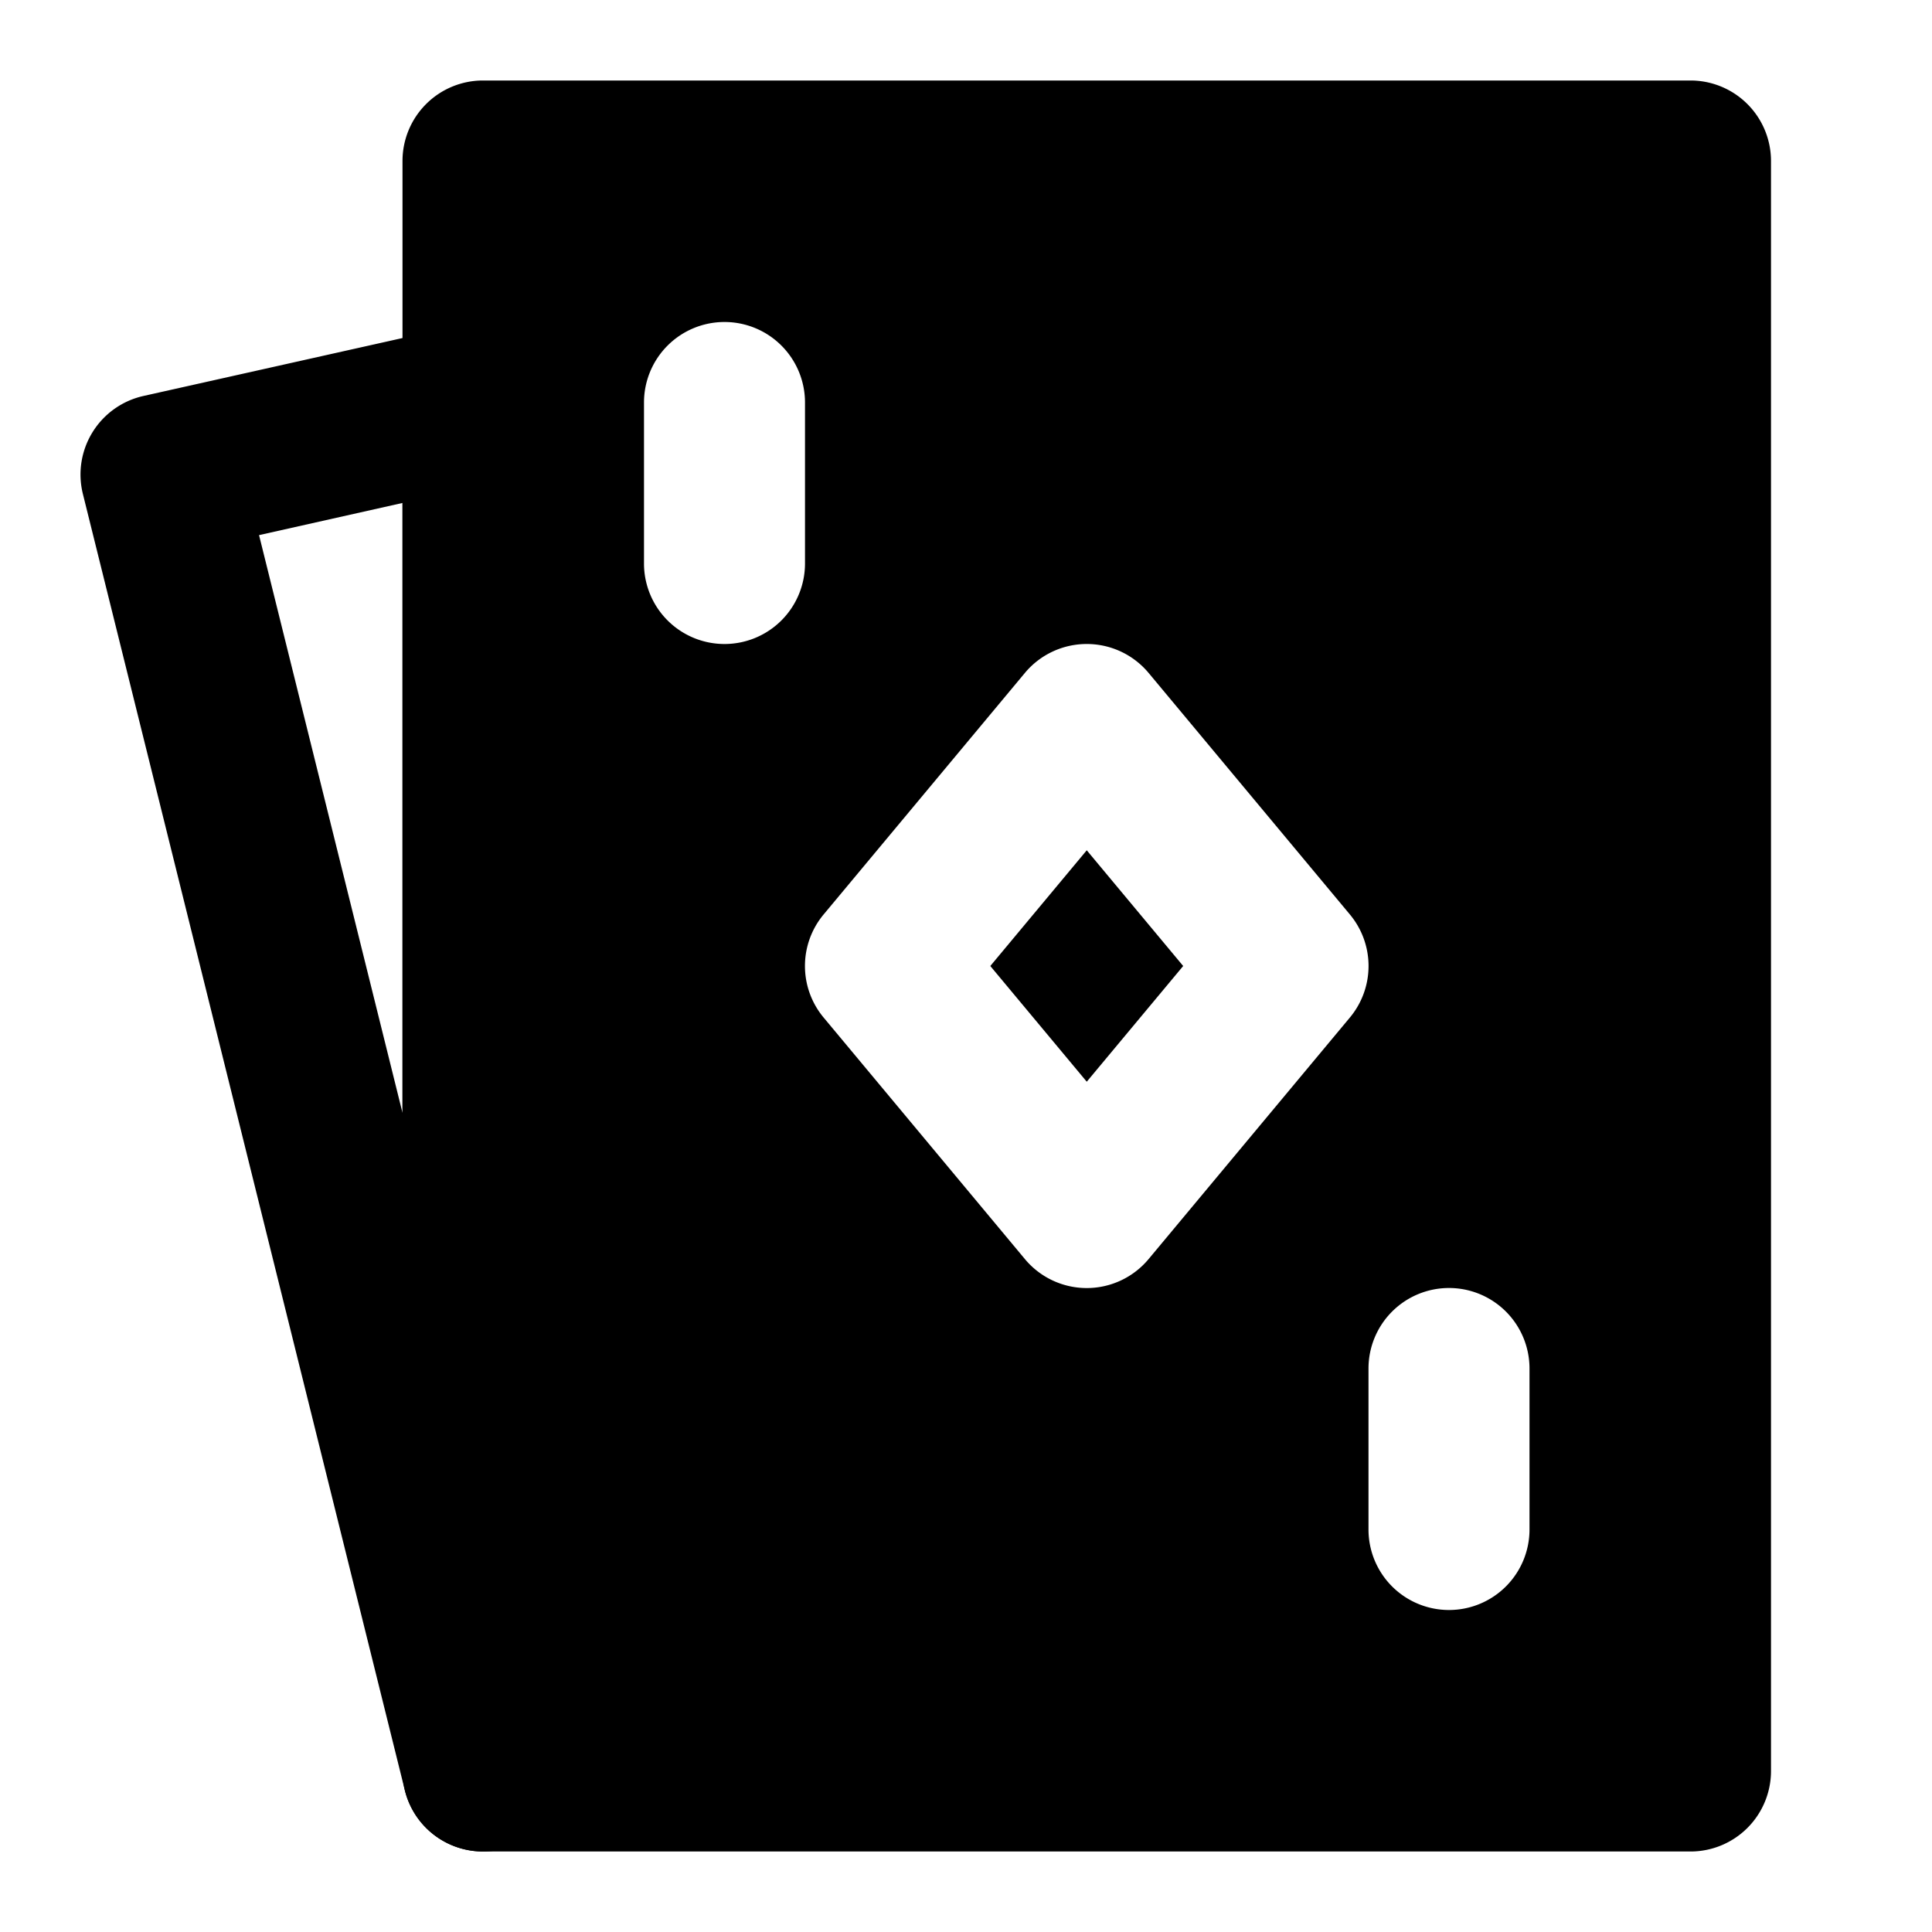 <svg xmlns="http://www.w3.org/2000/svg" width="48" height="48" viewBox="0 0 48 48"><path d="M12 4v40h30V4zm6 4a2 2 0 0 1 2 2v4a2 2 0 0 1-2 2 2 2 0 0 1-2-2v-4a2 2 0 0 1 2-2zm9 8a2 2 0 0 1 1.537.719l5 6a2 2 0 0 1 0 2.562l-5 6a2 2 0 0 1-3.074 0l-5-6a2 2 0 0 1 0-2.562l5-6A2 2 0 0 1 27 16zm0 5.125L24.604 24 27 26.875 29.396 24zM36 32a2 2 0 0 1 2 2v4a2 2 0 0 1-2 2 2 2 0 0 1-2-2v-4a2 2 0 0 1 2-2z"/><path d="M12 2a2 2 0 0 0-2 2v40a2 2 0 0 0 2 2h30a2 2 0 0 0 2-2V4a2 2 0 0 0-2-2Zm2 4h26v36H14Z"/><path d="m11.563 8.049-8 1.789a2 2 0 0 0-1.504 2.433l8 32.211A2 2 0 0 0 14 44V10a2 2 0 0 0-2.437-1.951ZM10 12.496v15.152L6.436 13.295Z"/></svg>